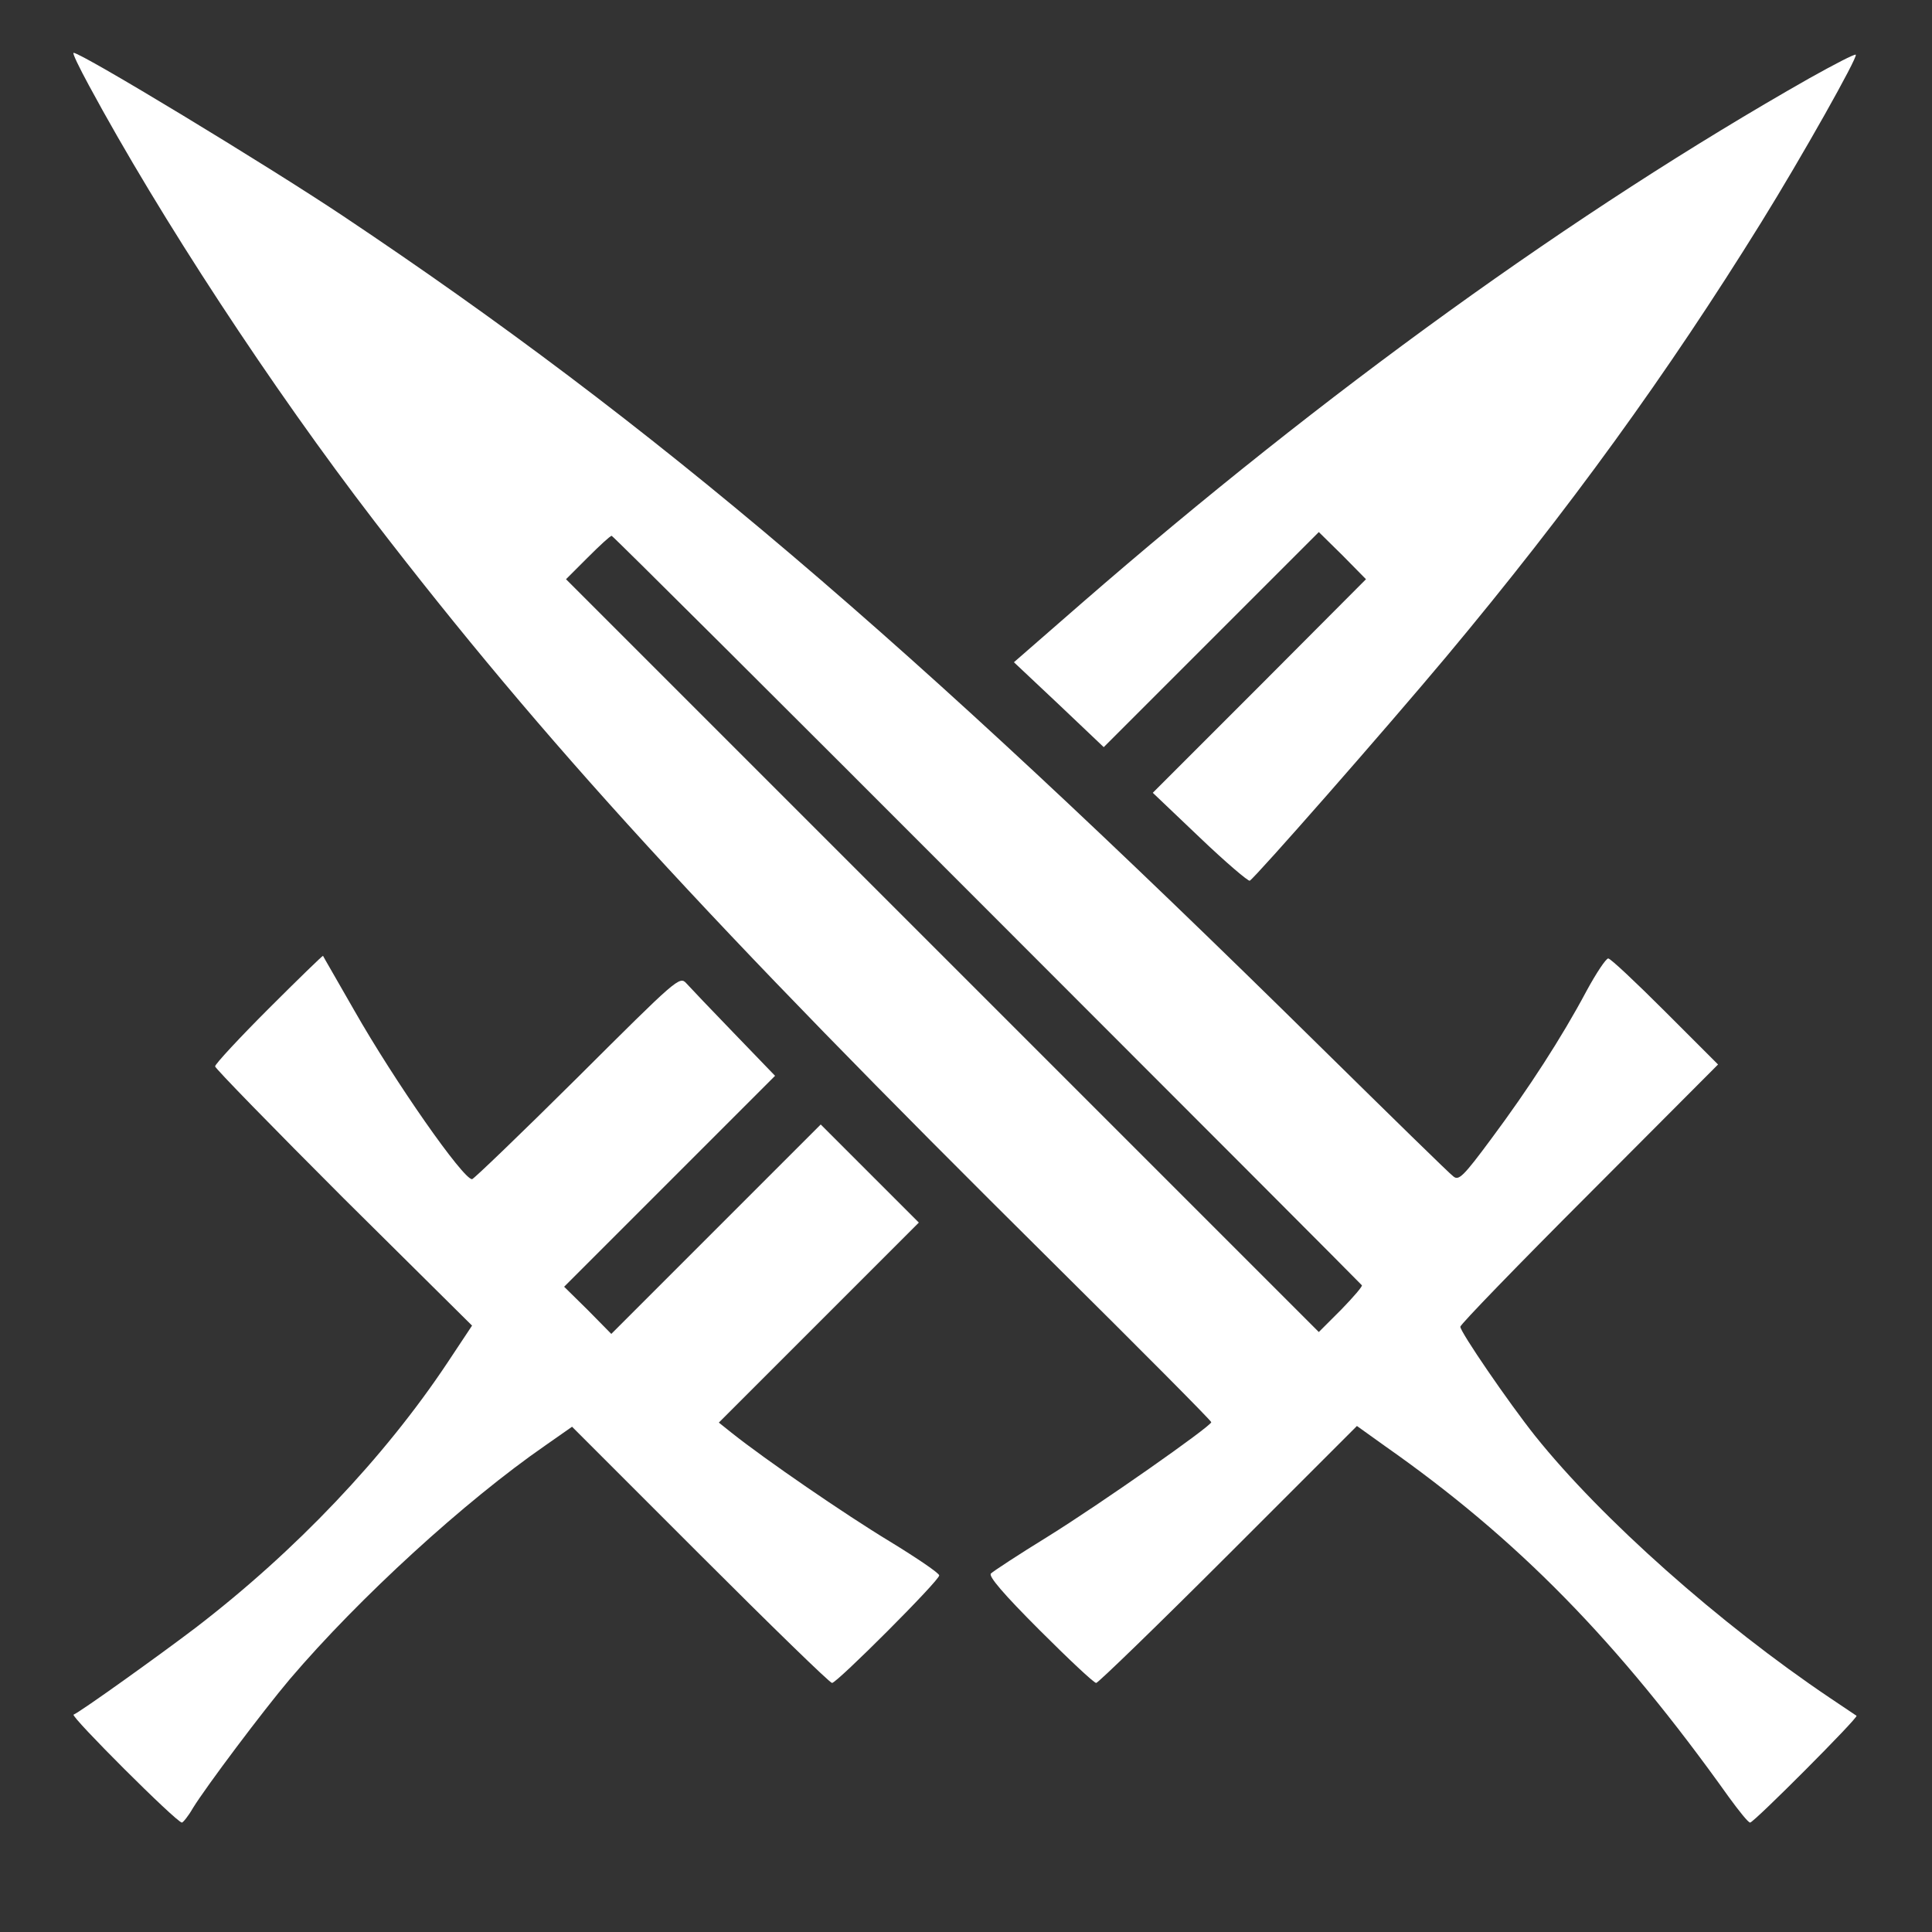 <?xml version="1.0" standalone="no"?>
<!DOCTYPE svg PUBLIC "-//W3C//DTD SVG 20010904//EN"
 "http://www.w3.org/TR/2001/REC-SVG-20010904/DTD/svg10.dtd">
<svg version="1.0" xmlns="http://www.w3.org/2000/svg"
 width="512pt" height="512pt" viewBox="0 0 512 512"
 preserveAspectRatio="xMidYMid meet">
<rect x="0" y="0" width="512" height="512" fill="#333333" stroke="none"/>
<g transform="translate(0,512) scale(0.1,-0.1)"
fill="#ffffff" stroke="none">
<path d="M236 4893 c189 -350 484 -800 756 -1154 449 -584 881 -1056 1796
-1963 232 -230 422 -421 422 -425 -1 -11 -293 -216 -433 -303 -78 -48 -145
-92 -151 -98 -7 -7 33 -54 129 -150 77 -77 144 -140 150 -140 5 0 163 153 350
340 l341 341 74 -53 c351 -246 617 -517 912 -931 27 -37 51 -67 56 -67 10 0
287 278 282 283 -3 2 -34 23 -70 47 -293 197 -606 475 -782 695 -70 88 -198
275 -198 289 0 6 154 165 342 353 l341 342 -140 140 c-78 78 -145 141 -151
141 -6 0 -32 -39 -58 -87 -65 -122 -153 -258 -252 -391 -74 -100 -86 -111
-100 -100 -10 7 -168 162 -352 343 -1105 1089 -1767 1652 -2590 2202 -202 135
-694 433 -715 433 -4 0 15 -39 41 -87z m2380 -2184 c544 -544 991 -992 993
-995 3 -2 -22 -31 -54 -64 l-60 -60 -997 997 -998 998 57 57 c32 32 60 58 64
58 3 0 451 -446 995 -991z"/>
<path d="M4794 4912 c-618 -351 -1284 -831 -1928 -1391 l-179 -156 119 -112
119 -113 285 285 285 285 63 -62 62 -63 -282 -283 -283 -283 125 -119 c68 -65
128 -116 132 -114 18 12 356 397 521 594 325 389 586 750 834 1150 108 174
257 439 251 445 -2 3 -58 -26 -124 -63z"/>
<path d="M712 2447 c-78 -78 -142 -147 -142 -153 0 -5 153 -162 340 -349 l341
-338 -65 -98 c-167 -251 -402 -499 -668 -703 -92 -70 -304 -222 -323 -230 -9
-4 272 -285 287 -286 3 0 17 17 29 38 35 57 186 258 257 342 184 216 464 472
678 620 l70 49 340 -340 c186 -186 343 -339 349 -339 13 0 285 272 284 285 0
6 -59 46 -131 90 -119 72 -330 217 -418 287 l-35 28 265 265 265 265 -130 130
-130 130 -277 -277 -278 -278 -62 63 -63 62 280 280 279 279 -109 113 c-60 62
-117 122 -126 132 -18 20 -24 14 -289 -250 -149 -148 -275 -269 -279 -269 -24
0 -205 259 -312 447 -45 79 -83 144 -83 145 -1 1 -66 -62 -144 -140z"/>
</g>
</svg>
